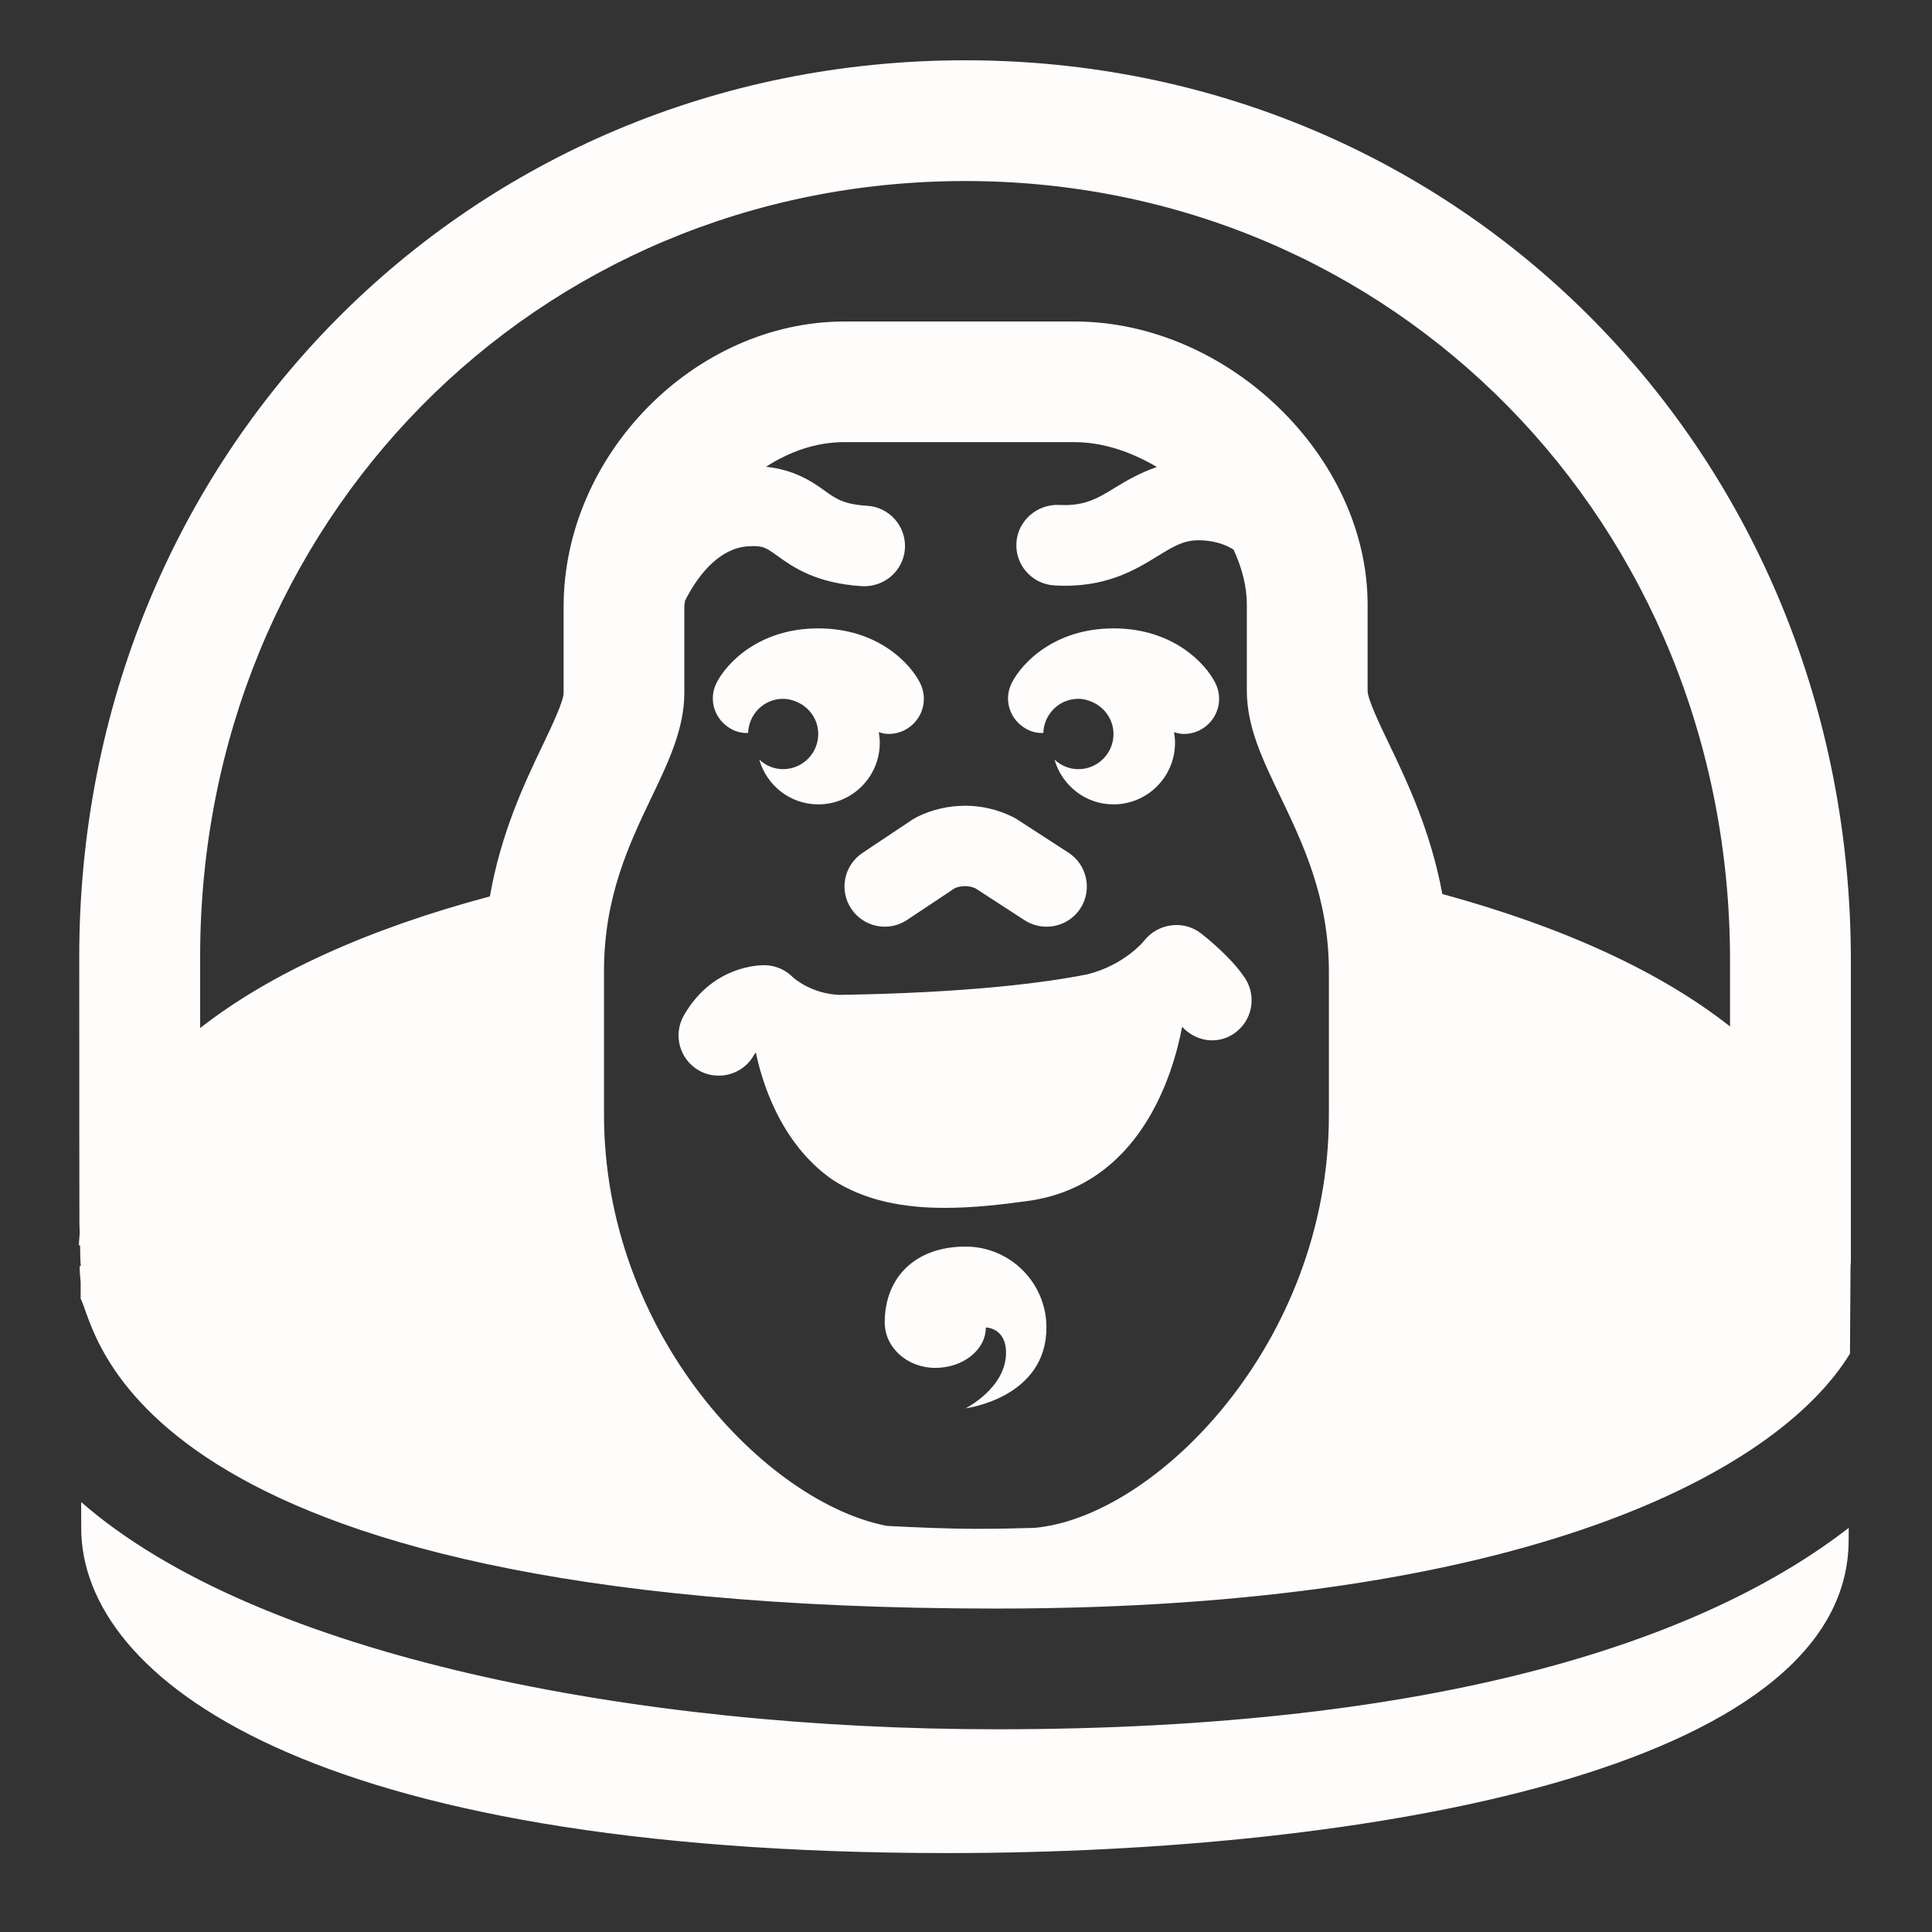 <svg xmlns="http://www.w3.org/2000/svg" xmlns:xlink="http://www.w3.org/1999/xlink" viewBox="0,0,256,256" width="100px" height="100px" fill-rule="nonzero"><rect x="0" y="0" width="256" height="256" fill="#333333" stroke="none"/><g fill="#fffcfc" fill-rule="nonzero" stroke="none" stroke-width="1" stroke-linecap="butt" stroke-linejoin="miter" stroke-miterlimit="10" stroke-dasharray="" stroke-dashoffset="0" font-family="none" font-weight="none" font-size="none" text-anchor="none" style="mix-blend-mode: normal"><g transform="scale(5.333,5.333)"><path d="M23.979,1.498c-12.342,0 -22.01,9.781 -22.01,22.268c0,3.721 0.002,5.64 0.004,6.627c0,0.087 0.007,0.156 0.008,0.24c-0.005,0.103 -0.02,0.206 -0.02,0.311h0.029c0.004,0.171 0.002,0.358 0.018,0.514h-0.029c0,0.133 0.012,0.266 0.025,0.398c0,0 -0.001,0.161 0,0.414c0.396,0.678 1.018,7.697 22.76,7.697c13.094,0 19.4,-3.389 21.201,-6.334l0.014,-2.184c0.001,-0.033 0.008,-0.065 0.008,-0.098v-7.49c-0.001,-12.541 -9.668,-22.363 -22.008,-22.363zM23.979,4.498c10.657,0 19.006,8.504 19.006,19.361v1.645c-1.706,-1.347 -4.117,-2.465 -7.148,-3.291c-0.287,-1.552 -0.865,-2.772 -1.324,-3.729c-0.225,-0.469 -0.533,-1.11 -0.533,-1.322v-2.139c0,-3.682 -3.471,-7.035 -7.281,-7.035h-5.715c-3.719,0 -6.98,3.31 -6.98,7.084v2.141c0,0.213 -0.301,0.842 -0.52,1.301c-0.458,0.957 -1.036,2.179 -1.312,3.758c-3.046,0.812 -5.477,1.924 -7.199,3.271v-1.777c0,-10.805 8.348,-19.268 19.008,-19.268zM20.982,10.986h5.715c0.707,0 1.412,0.241 2.047,0.617c-0.405,0.139 -0.74,0.33 -1.023,0.504c-0.467,0.287 -0.778,0.471 -1.408,0.439c-0.538,-0.025 -1.025,0.387 -1.059,0.938c-0.034,0.552 0.385,1.026 0.936,1.061c1.268,0.079 2.024,-0.391 2.58,-0.732c0.401,-0.246 0.626,-0.377 0.967,-0.389c0.261,-0.004 0.604,0.037 0.912,0.232c0.204,0.441 0.33,0.903 0.33,1.365v2.139c0,0.894 0.383,1.694 0.828,2.621c0.567,1.183 1.211,2.523 1.211,4.367v3.564c0,5.68 -4.327,9.987 -7.318,10.25c-0.455,0.014 -0.913,0.023 -1.383,0.023c-0.787,0.002 -1.534,-0.035 -2.281,-0.072c-3.006,-0.58 -7.029,-4.773 -7.029,-10.223v-3.566c0,-1.844 0.628,-3.157 1.182,-4.316c0.419,-0.875 0.814,-1.703 0.814,-2.596v-2.141c0,-0.047 0.014,-0.095 0.016,-0.143c0.354,-0.704 0.892,-1.314 1.572,-1.355c0.356,-0.021 0.43,0.025 0.713,0.23c0.379,0.274 0.952,0.689 2.119,0.762c0.547,0.027 1.026,-0.384 1.061,-0.936c0.034,-0.551 -0.385,-1.028 -0.936,-1.062c-0.59,-0.037 -0.782,-0.175 -1.072,-0.385c-0.315,-0.226 -0.744,-0.51 -1.445,-0.584c0.575,-0.37 1.233,-0.613 1.953,-0.613zM20.33,15.613c-1.462,0 -2.276,0.854 -2.529,1.359c-0.21,0.422 -0.041,0.918 0.371,1.143c0.133,0.073 0.275,0.103 0.416,0.096c0.017,-0.469 0.394,-0.848 0.867,-0.848c0.131,0 0.254,0.034 0.365,0.086c0.3,0.138 0.51,0.438 0.51,0.789c0,0.483 -0.393,0.873 -0.875,0.873c-0.229,0 -0.434,-0.093 -0.59,-0.238c0.183,0.641 0.767,1.113 1.465,1.113c0.845,0 1.529,-0.686 1.529,-1.531c0,-0.09 -0.01,-0.177 -0.025,-0.264c0.08,0.026 0.161,0.045 0.246,0.045c0.131,0 0.266,-0.03 0.391,-0.092c0.432,-0.217 0.607,-0.74 0.391,-1.172c-0.253,-0.504 -1.069,-1.359 -2.531,-1.359zM27.668,15.613c-1.462,0 -2.278,0.854 -2.531,1.359c-0.211,0.422 -0.043,0.918 0.369,1.143c0.133,0.073 0.275,0.103 0.416,0.096c0.017,-0.469 0.396,-0.848 0.869,-0.848c0.131,0 0.252,0.034 0.363,0.086c0.3,0.138 0.512,0.438 0.512,0.789c0,0.483 -0.391,0.873 -0.873,0.873c-0.229,0 -0.437,-0.093 -0.592,-0.238c0.183,0.641 0.767,1.113 1.465,1.113c0.844,0 1.529,-0.686 1.529,-1.531c0,-0.09 -0.01,-0.177 -0.025,-0.264c0.08,0.026 0.161,0.045 0.246,0.045c0.131,0 0.266,-0.03 0.391,-0.092c0.432,-0.217 0.607,-0.74 0.391,-1.172c-0.253,-0.504 -1.067,-1.359 -2.529,-1.359zM23.975,20.02c-0.407,0 -0.816,0.093 -1.188,0.277c-0.039,0.02 -0.074,0.04 -0.109,0.062l-1.25,0.834c-0.46,0.307 -0.584,0.928 -0.277,1.387c0.307,0.459 0.929,0.583 1.387,0.277l1.188,-0.791c0.163,-0.066 0.341,-0.066 0.504,0.002l1.229,0.797c0.168,0.108 0.356,0.16 0.543,0.16c0.328,0 0.65,-0.16 0.842,-0.455c0.3,-0.464 0.166,-1.084 -0.297,-1.385l-1.287,-0.834c-0.032,-0.02 -0.065,-0.038 -0.1,-0.055c-0.37,-0.184 -0.777,-0.277 -1.184,-0.277zM29.1,22.992c-0.255,0.033 -0.498,0.161 -0.668,0.377c-0.02,0.025 -0.489,0.601 -1.4,0.836c-1.029,0.206 -2.938,0.464 -6.176,0.514c-0.703,-0.026 -1.146,-0.428 -1.154,-0.436c-0.181,-0.185 -0.425,-0.293 -0.684,-0.301c-0.141,-0.004 -1.314,0.002 -2.027,1.248c-0.274,0.479 -0.107,1.091 0.371,1.365c0.157,0.09 0.328,0.131 0.496,0.131c0.347,0 0.685,-0.18 0.869,-0.502c0.017,-0.031 0.036,-0.052 0.053,-0.076c0.135,0.656 0.58,2.24 1.896,3.158c0.822,0.538 1.801,0.705 2.795,0.705c0.694,0.001 1.395,-0.079 2.059,-0.17c2.788,-0.382 3.611,-3.116 3.842,-4.33c0.326,0.359 0.86,0.454 1.275,0.178c0.462,-0.304 0.59,-0.924 0.287,-1.385c-0.336,-0.512 -0.972,-1.019 -1.096,-1.115c-0.217,-0.168 -0.484,-0.23 -0.738,-0.197zM23.99,30.973c-1.256,0 -2.008,0.773 -2.008,1.883c0,0.628 0.563,1.131 1.256,1.131c0.693,0 1.256,-0.45 1.256,-1.004c0,0 0.502,-0.001 0.502,0.627c0,0.879 -1.004,1.381 -1.004,1.381c0,0 2.008,-0.251 2.008,-2.008c0,-1.11 -0.9,-2.01 -2.01,-2.01zM2.016,37.32c0.001,0.367 0.002,0.61 0.002,0.646c0,3.726 5.64,8.076 21.535,8.076c10.323,0 22.379,-2.041 22.379,-7.781l0.002,-0.299c-3.511,2.724 -9.996,5.004 -21.17,5.004c-8.925,0 -18.343,-1.798 -22.748,-5.646z"></path></g></g></svg>